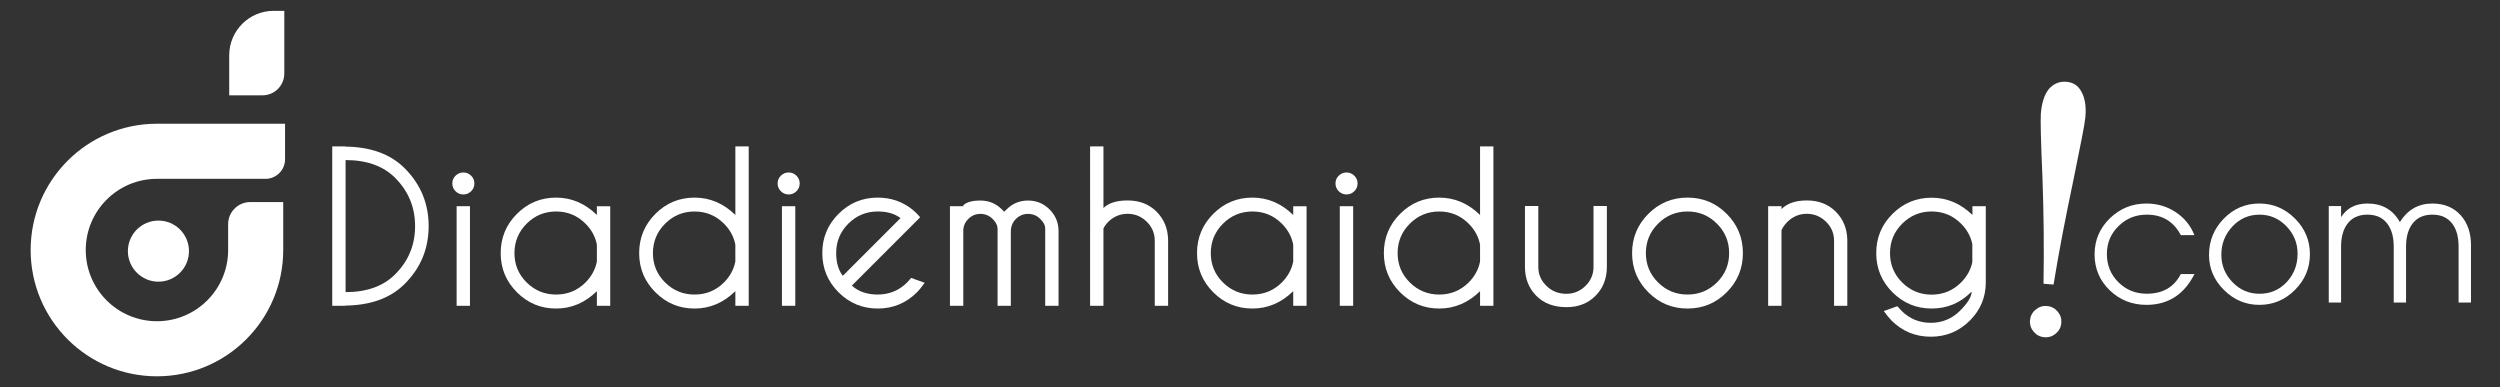 <?xml version="1.0" encoding="utf-8"?>
<!-- Generator: Adobe Illustrator 16.0.0, SVG Export Plug-In . SVG Version: 6.00 Build 0)  -->
<!DOCTYPE svg PUBLIC "-//W3C//DTD SVG 1.1//EN" "http://www.w3.org/Graphics/SVG/1.1/DTD/svg11.dtd">
<svg version="1.1" id="Layer_1" xmlns="http://www.w3.org/2000/svg" xmlns:xlink="http://www.w3.org/1999/xlink" x="0px" y="0px"
	 width="297.039px" height="46px" viewBox="0 0 297.039 46" enable-background="new 0 0 297.039 46" xml:space="preserve">
<rect x="0" y="0" width="297.039" height="46" fill="#333333" stroke="none"/>
<g>
	<path fill="#FFFFFF" d="M260.734,32.568c-1.234,2.438-3.135,3.654-5.701,3.654c-1.706,0-3.156-0.574-4.352-1.721
		c-1.207-1.16-1.812-2.586-1.812-4.279c0-1.678,0.606-3.107,1.821-4.289c1.209-1.167,2.654-1.75,4.341-1.75
		c1.263,0,2.405,0.331,3.43,0.993c1.052,0.683,1.81,1.604,2.272,2.765h-1.617c-0.854-1.625-2.201-2.438-4.044-2.438
		c-1.317,0-2.433,0.451-3.347,1.352c-0.93,0.9-1.394,2.01-1.394,3.328c0,1.33,0.457,2.449,1.372,3.355
		c0.914,0.908,2.037,1.361,3.367,1.361c1.891,0,3.238-0.777,4.044-2.334h1.618V32.568z"/>
	<path fill="#FFFFFF" d="M272.682,34.441c-1.181,1.188-2.594,1.781-4.238,1.781c-1.616,0-3.017-0.588-4.196-1.762
		c-1.188-1.174-1.781-2.564-1.781-4.178c0-1.664,0.58-3.094,1.74-4.289c1.167-1.207,2.58-1.812,4.237-1.812
		c1.632,0,3.041,0.595,4.229,1.781s1.781,2.601,1.781,4.237C274.452,31.848,273.861,33.262,272.682,34.441z M271.668,26.887
		c-0.889-0.921-1.955-1.382-3.204-1.382c-1.282,0-2.364,0.478-3.245,1.433c-0.859,0.928-1.289,2.039-1.289,3.328
		c0,1.256,0.439,2.34,1.32,3.256c0.887,0.92,1.958,1.381,3.214,1.381c1.297,0,2.382-0.471,3.255-1.412
		c0.848-0.922,1.27-2.037,1.27-3.348C272.988,28.887,272.548,27.803,271.668,26.887z"/>
	<path fill="#FFFFFF" d="M292.12,35.945v-6.643c0-1.113-0.235-2-0.707-2.663c-0.546-0.757-1.351-1.136-2.415-1.136
		s-1.867,0.379-2.406,1.136c-0.479,0.663-0.716,1.55-0.716,2.663v6.643h-1.464v-6.643c0-1.113-0.239-2-0.717-2.663
		c-0.539-0.757-1.342-1.136-2.405-1.136c-1.072,0-1.877,0.379-2.416,1.136c-0.478,0.663-0.717,1.55-0.717,2.663v6.643h-1.464V24.48
		h1.464v1.32c0.683-1.078,1.727-1.617,3.133-1.617c1.746,0,3.028,0.733,3.849,2.201c0.922-1.467,2.207-2.201,3.859-2.201
		c1.434,0,2.564,0.475,3.398,1.424c0.797,0.9,1.196,2.074,1.196,3.521v6.816H292.12L292.12,35.945z"/>
</g>
<g>
	<path fill="#FFFFFF" d="M244.479,37.014c0.332,0.395,0.479,0.844,0.439,1.35c-0.044,0.518-0.264,0.939-0.656,1.27
		c-0.395,0.332-0.849,0.477-1.363,0.432c-0.508-0.041-0.93-0.258-1.262-0.645c-0.338-0.395-0.482-0.844-0.441-1.361
		c0.044-0.506,0.258-0.926,0.658-1.258c0.393-0.338,0.842-0.484,1.349-0.441C243.717,36.398,244.141,36.617,244.479,37.014z"/>
	<path fill="#FFFFFF" d="M247.761,14.031c-0.028,0.344-0.163,1.127-0.399,2.339c-0.235,1.213-0.571,2.892-1.01,5.037
		c-0.451,2.126-0.871,4.225-1.271,6.283c-0.396,2.066-0.757,4.105-1.087,6.121l-1.192-0.098c0.033-2.07,0.041-4.164,0.021-6.273
		c-0.021-2.111-0.07-4.256-0.15-6.427c-0.099-2.185-0.158-3.9-0.188-5.145c-0.028-1.244-0.028-2.029-0.002-2.359
		c0.106-1.296,0.425-2.276,0.961-2.94c0.562-0.636,1.257-0.918,2.094-0.85c0.791,0.067,1.378,0.453,1.76,1.165
		c0.419,0.743,0.584,1.72,0.482,2.923L247.761,14.031z"/>
</g>
<g>
	<circle fill="#FFFFFF" cx="18.824" cy="29.838" r="3.629"/>
	<g>
		<path fill="#FFFFFF" d="M33.869,18.924v-4.222H18.647c-8.287,0-15.005,6.717-15.005,15.006c0,8.286,6.718,15.003,15.005,15.003
			c8.286,0,15.004-6.717,15.004-15.003v-5.699h-3.954c-1.43,0.021-2.584,1.181-2.591,2.613v3.086c0,4.671-3.788,8.458-8.459,8.458
			c-4.672,0-8.459-3.787-8.459-8.458c0-4.673,3.787-8.46,8.459-8.46h12.948C32.855,21.219,33.869,20.19,33.869,18.924z"/>
		<path fill="#FFFFFF" d="M33.779,8.734V1.289h-1.265c-2.916,0-5.279,2.364-5.279,5.279v4.758h3.951
			C32.619,11.326,33.779,10.166,33.779,8.734z"/>
	</g>
</g>
<g>
	<path fill="#FFFFFF" d="M41.062,17.419h-0.2c3.106,0,5.517,0.862,7.233,2.586c1.89,1.899,2.835,4.185,2.835,6.859
		c0,2.682-0.945,4.968-2.835,6.857c-1.716,1.725-4.127,2.586-7.233,2.586h0.2v0.025h-1.586V17.395h1.586V17.419z M41.062,19.019
		v15.69c2.523,0,4.489-0.708,5.896-2.124c1.574-1.573,2.361-3.48,2.361-5.721c0-2.232-0.787-4.14-2.361-5.722
		C45.551,19.727,43.585,19.019,41.062,19.019z"/>
	<path fill="#FFFFFF" d="M55.978,20.874c0.258,0.254,0.387,0.561,0.387,0.918c0,0.367-0.129,0.677-0.387,0.931
		c-0.258,0.254-0.566,0.381-0.925,0.381c-0.358,0-0.666-0.127-0.924-0.381s-0.387-0.564-0.387-0.931
		c0-0.358,0.129-0.664,0.387-0.918c0.258-0.254,0.566-0.381,0.924-0.381C55.412,20.493,55.72,20.62,55.978,20.874z M55.84,24.503
		v11.83h-1.586v-11.83H55.84z"/>
	<path fill="#FFFFFF" d="M72.505,36.333h-1.586v-1.736c-1.408,1.374-3.023,2.062-4.847,2.062c-1.816,0-3.367-0.644-4.653-1.931
		c-1.287-1.286-1.93-2.838-1.93-4.653c0-1.824,0.644-3.379,1.93-4.666s2.837-1.93,4.653-1.93c1.824,0,3.439,0.688,4.847,2.061
		v-1.036h1.586V36.333z M70.919,31.062v-1.986c-0.175-0.941-0.625-1.774-1.349-2.499c-0.966-0.966-2.132-1.449-3.498-1.449
		c-1.366,0-2.532,0.483-3.498,1.449c-0.966,0.967-1.449,2.133-1.449,3.498c0,1.366,0.483,2.528,1.449,3.485
		c0.966,0.958,2.132,1.437,3.498,1.437c1.366,0,2.532-0.479,3.498-1.437C70.294,32.827,70.744,31.994,70.919,31.062z"/>
	<path fill="#FFFFFF" d="M88.958,36.333h-1.586v-1.736c-1.408,1.374-3.023,2.062-4.847,2.062c-1.816,0-3.367-0.644-4.653-1.931
		c-1.287-1.286-1.93-2.838-1.93-4.653c0-1.824,0.644-3.379,1.93-4.666s2.837-1.93,4.653-1.93c1.824,0,3.439,0.688,4.847,2.061
		v-8.145h1.586V36.333z M87.371,31.062v-1.986c-0.175-0.941-0.625-1.774-1.349-2.499c-0.966-0.966-2.132-1.449-3.498-1.449
		c-1.366,0-2.532,0.483-3.498,1.449c-0.966,0.967-1.449,2.133-1.449,3.498c0,1.366,0.483,2.528,1.449,3.485
		c0.966,0.958,2.132,1.437,3.498,1.437c1.366,0,2.532-0.479,3.498-1.437C86.746,32.827,87.196,31.994,87.371,31.062z"/>
	<path fill="#FFFFFF" d="M94.629,20.874c0.258,0.254,0.387,0.561,0.387,0.918c0,0.367-0.129,0.677-0.387,0.931
		c-0.258,0.254-0.566,0.381-0.925,0.381c-0.358,0-0.666-0.127-0.924-0.381s-0.387-0.564-0.387-0.931
		c0-0.358,0.129-0.664,0.387-0.918c0.258-0.254,0.566-0.381,0.924-0.381C94.063,20.493,94.371,20.62,94.629,20.874z M94.492,24.503
		v11.83h-1.586v-11.83H94.492z"/>
	<path fill="#FFFFFF" d="M101.212,33.935c0.783,0.708,1.807,1.062,3.073,1.062c1.366,0,2.531-0.479,3.498-1.437
		c0.125-0.125,0.283-0.304,0.475-0.537l1.612,0.575c-0.35,0.491-0.654,0.866-0.912,1.124c-1.291,1.291-2.848,1.937-4.672,1.937
		c-1.816,0-3.367-0.644-4.654-1.931c-1.287-1.286-1.93-2.842-1.93-4.666c0-1.815,0.643-3.366,1.93-4.653
		c1.287-1.287,2.838-1.93,4.654-1.93c1.557,0,2.923,0.467,4.097,1.398c0.191,0.158,0.383,0.334,0.575,0.525
		c0.066,0.074,0.191,0.213,0.375,0.412l-0.962,0.962L101.212,33.935z M106.996,25.914c-0.683-0.524-1.586-0.787-2.71-0.787
		c-1.358,0-2.52,0.481-3.486,1.443c-0.966,0.962-1.449,2.126-1.449,3.491c0,1.125,0.262,2.028,0.787,2.711L106.996,25.914z"/>
	<path fill="#FFFFFF" d="M112.868,24.503h1.586v-0.112c0.383-0.375,1.062-0.563,2.036-0.563c1,0,1.853,0.354,2.561,1.063
		l0.262,0.262l0.275-0.262c0.708-0.709,1.562-1.063,2.561-1.063c1.007,0,1.861,0.354,2.561,1.063
		c0.674,0.674,1.028,1.49,1.062,2.448v8.994h-1.586v-9.257c-0.017-0.342-0.212-0.695-0.587-1.062
		c-0.4-0.399-0.883-0.601-1.449-0.601c-0.558,0-1.039,0.201-1.443,0.601c-0.404,0.399-0.606,0.899-0.606,1.499v8.819h-1.574v-9.257
		h-0.012c-0.017-0.342-0.208-0.695-0.575-1.062c-0.408-0.399-0.891-0.601-1.449-0.601c-0.566,0-1.045,0.201-1.437,0.601
		c-0.358,0.341-0.558,0.758-0.6,1.249v9.069h-1.586V24.503z"/>
	<path fill="#FFFFFF" d="M129.521,17.395h1.586v7.32c0.616-0.6,1.574-0.898,2.873-0.898c1.407,0,2.555,0.445,3.442,1.336
		c0.887,0.892,1.343,2.007,1.368,3.348v7.833h-1.586v-7.732c0-0.883-0.318-1.637-0.956-2.262c-0.637-0.624-1.393-0.937-2.268-0.937
		s-1.632,0.309-2.273,0.925c-0.275,0.283-0.475,0.554-0.6,0.812v9.194h-1.586V17.395z"/>
	<path fill="#FFFFFF" d="M155.241,36.333h-1.586v-1.736c-1.407,1.374-3.023,2.062-4.848,2.062c-1.815,0-3.366-0.644-4.653-1.931
		c-1.287-1.286-1.93-2.838-1.93-4.653c0-1.824,0.644-3.379,1.93-4.666s2.837-1.93,4.653-1.93c1.824,0,3.44,0.688,4.848,2.061v-1.036
		h1.586V36.333z M153.655,31.062v-1.986c-0.175-0.941-0.625-1.774-1.35-2.499c-0.966-0.966-2.132-1.449-3.498-1.449
		c-1.366,0-2.531,0.483-3.498,1.449c-0.966,0.967-1.449,2.133-1.449,3.498c0,1.366,0.483,2.528,1.449,3.485
		c0.966,0.958,2.132,1.437,3.498,1.437c1.366,0,2.532-0.479,3.498-1.437C153.03,32.827,153.48,31.994,153.655,31.062z"/>
	<path fill="#FFFFFF" d="M160.913,20.874c0.258,0.254,0.387,0.561,0.387,0.918c0,0.367-0.129,0.677-0.387,0.931
		c-0.259,0.254-0.566,0.381-0.925,0.381s-0.666-0.127-0.924-0.381c-0.259-0.254-0.388-0.564-0.388-0.931
		c0-0.358,0.129-0.664,0.388-0.918c0.258-0.254,0.565-0.381,0.924-0.381S160.654,20.62,160.913,20.874z M160.775,24.503v11.83
		h-1.587v-11.83H160.775z"/>
	<path fill="#FFFFFF" d="M177.44,36.333h-1.586v-1.736c-1.407,1.374-3.023,2.062-4.848,2.062c-1.815,0-3.366-0.644-4.653-1.931
		c-1.286-1.286-1.93-2.838-1.93-4.653c0-1.824,0.644-3.379,1.93-4.666c1.287-1.287,2.838-1.93,4.653-1.93
		c1.824,0,3.44,0.688,4.848,2.061v-8.145h1.586V36.333z M175.854,31.062v-1.986c-0.175-0.941-0.625-1.774-1.35-2.499
		c-0.966-0.966-2.132-1.449-3.498-1.449c-1.365,0-2.531,0.483-3.497,1.449c-0.967,0.967-1.449,2.133-1.449,3.498
		c0,1.366,0.482,2.528,1.449,3.485c0.966,0.958,2.132,1.437,3.497,1.437c1.366,0,2.532-0.479,3.498-1.437
		C175.229,32.827,175.68,31.994,175.854,31.062z"/>
	<path fill="#FFFFFF" d="M186.123,36.495c-1.491,0-2.68-0.443-3.566-1.33c-0.888-0.887-1.344-2.005-1.368-3.354v-7.333h1.586v7.233
		c0,0.883,0.321,1.632,0.962,2.248c0.633,0.634,1.425,0.95,2.374,0.95c0.874,0,1.63-0.313,2.268-0.938
		c0.637-0.624,0.955-1.378,0.955-2.261v-7.233h1.587v7.333c-0.025,1.35-0.479,2.466-1.361,3.349
		C188.667,36.05,187.521,36.495,186.123,36.495z"/>
	<path fill="#FFFFFF" d="M200.502,23.479c1.823,0,3.377,0.643,4.659,1.93s1.924,2.842,1.924,4.666c0,1.815-0.642,3.367-1.924,4.653
		c-1.282,1.287-2.836,1.931-4.659,1.931c-1.816,0-3.367-0.644-4.653-1.931c-1.287-1.286-1.931-2.838-1.931-4.653
		c0-1.824,0.644-3.379,1.931-4.666C197.135,24.121,198.686,23.479,200.502,23.479z M197.004,26.576
		c-0.966,0.967-1.449,2.133-1.449,3.498c0,1.366,0.483,2.528,1.449,3.485c0.966,0.958,2.132,1.437,3.498,1.437
		c1.365,0,2.531-0.479,3.498-1.437c0.966-0.957,1.448-2.119,1.448-3.485c0-1.365-0.482-2.531-1.448-3.498
		c-0.967-0.966-2.133-1.449-3.498-1.449C199.136,25.127,197.97,25.61,197.004,26.576z"/>
	<path fill="#FFFFFF" d="M211.669,27.351v8.982h-1.586v-11.83h1.586v0.337c0.684-0.683,1.687-1.023,3.011-1.023
		c1.407,0,2.555,0.445,3.442,1.336c0.887,0.892,1.343,2.007,1.367,3.348v7.833h-1.573v-7.732c0-0.883-0.321-1.637-0.962-2.262
		c-0.642-0.624-1.399-0.937-2.274-0.937c-0.874,0-1.632,0.309-2.273,0.925C212.057,26.677,211.811,27.018,211.669,27.351z"/>
	<path fill="#FFFFFF" d="M234.268,34.696l-0.087,0.025c-1.291,1.291-2.849,1.937-4.673,1.937c-1.815,0-3.366-0.644-4.653-1.931
		c-1.286-1.286-1.93-2.838-1.93-4.653c0-1.824,0.644-3.377,1.93-4.66c1.287-1.281,2.838-1.923,4.653-1.923
		c1.824,0,3.44,0.683,4.848,2.048v-1.036h1.586v9.044c0,1.766-0.629,3.277-1.886,4.535c-1.283,1.282-2.832,1.924-4.647,1.924
		c-1.824,0-3.381-0.642-4.672-1.924c-0.259-0.267-0.563-0.642-0.912-1.124l1.611-0.575c0.191,0.225,0.35,0.4,0.475,0.524
		c0.967,0.967,2.132,1.449,3.498,1.449c1.357,0,2.52-0.482,3.485-1.449C233.769,36.033,234.227,35.296,234.268,34.696z
		 M234.343,29.013c-0.184-0.916-0.629-1.729-1.337-2.437c-0.966-0.966-2.132-1.449-3.498-1.449c-1.365,0-2.531,0.483-3.497,1.449
		c-0.967,0.967-1.449,2.133-1.449,3.498c0,1.366,0.482,2.53,1.449,3.492c0.966,0.962,2.132,1.442,3.497,1.442
		c1.366,0,2.532-0.482,3.498-1.449c0.7-0.699,1.146-1.503,1.337-2.411V29.013z"/>
</g>
</svg>
